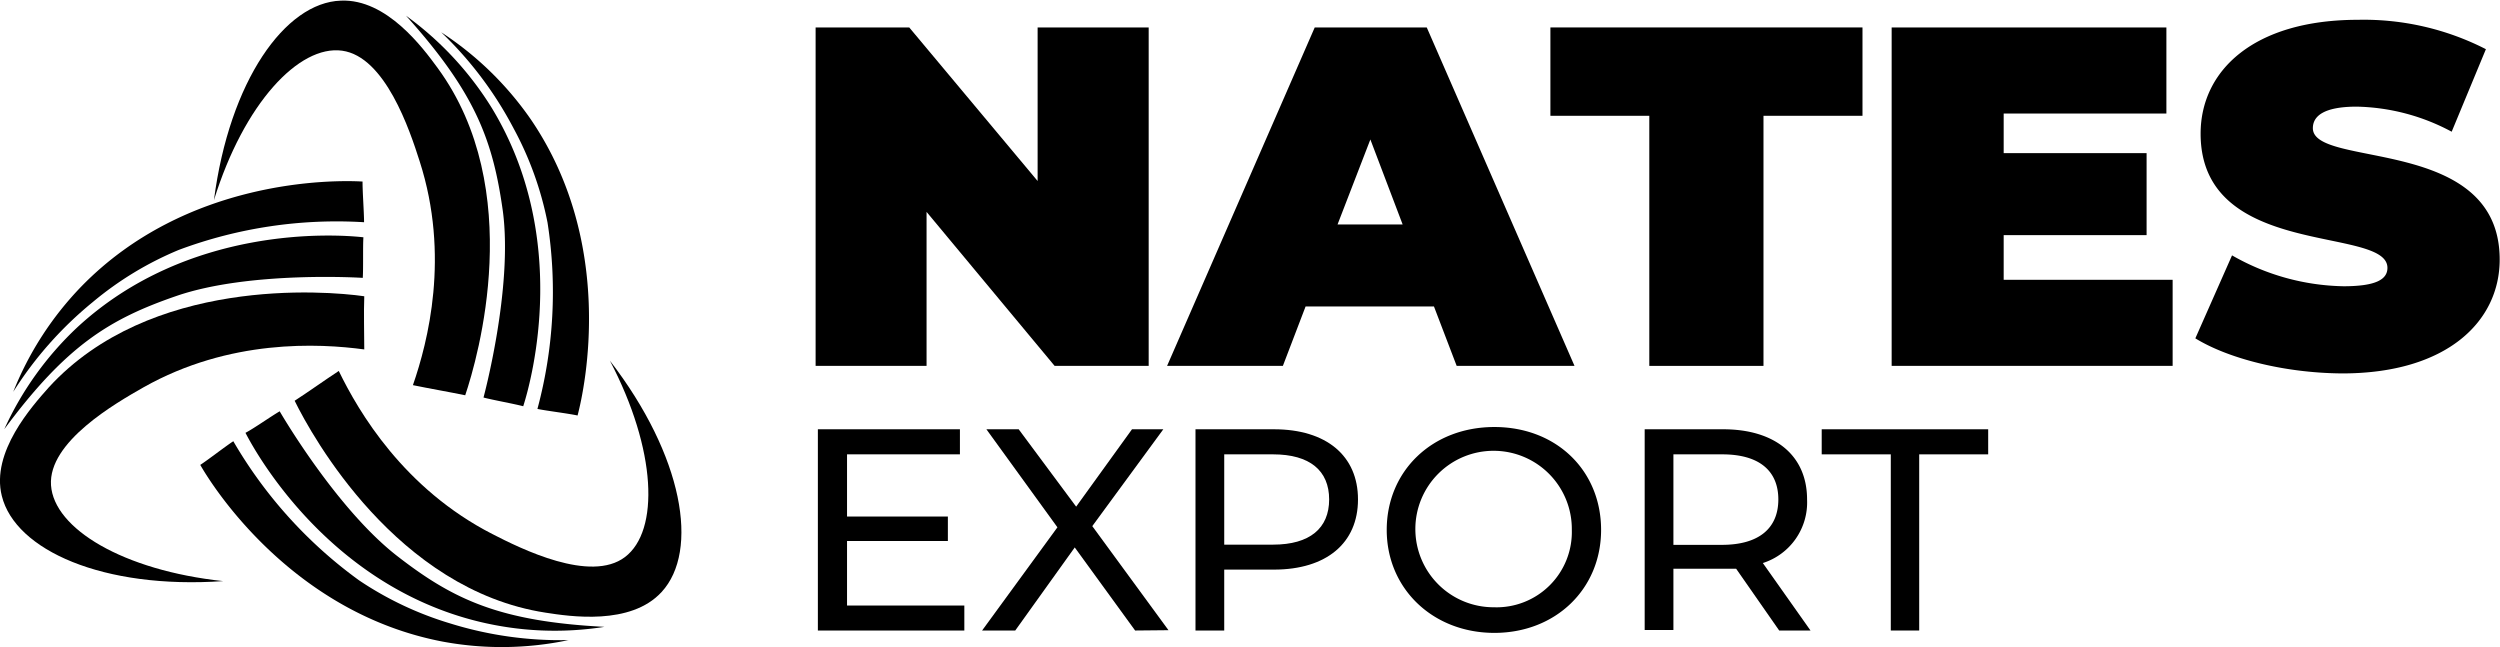 <svg xmlns="http://www.w3.org/2000/svg" viewBox="0 0 232.31 60.13"><defs><style>.cls-1{fill:#fff;}</style></defs><g id="Capa_2" data-name="Capa 2"><g id="Capa_1-2" data-name="Capa 1"><path className="cls-1" d="M20.74,54c-9.32-1-15.73-4.88-16-8.91s6-7.62,8.6-9.1c8-4.51,16.27-4.09,20.51-3.52,0-1.53-.06-3.41,0-4.94C30.16,27,13.94,25.72,4.53,36,3,37.73-.86,42,.17,46.09,1.42,51.12,9.57,54.77,20.74,54Z"/><path className="cls-1" d="M.4,39.88c5.78-7.8,9.81-10.25,16-12.38,6.84-2.35,17.31-1.68,17.31-1.68.06-.89,0-2.88.06-3.77-2.76-.31-16.31-1.11-26.57,8.35A30,30,0,0,0,.4,39.88Z"/><path className="cls-1" d="M1.23,36.41a34.63,34.63,0,0,1,7.39-8.34,30.91,30.91,0,0,1,8-4.85,41.91,41.91,0,0,1,17.21-2.57h0c0-.9-.15-2.88-.14-3.78-2.77-.16-16.35-.26-26.1,9.72A30.06,30.06,0,0,0,1.23,36.41Z"/><path className="cls-1" d="M56.67,33.51c4.36,8.31,4.62,15.81,1.41,18.25S48.43,51,45.74,49.62c-8.2-4.21-12.39-11.3-14.26-15.15-1.28.84-2.82,1.94-4.1,2.77C29,40.55,36.89,54.8,50.69,56.93c2.25.35,7.91,1.22,10.79-1.92C65,51.19,63.51,42.38,56.67,33.51Z"/><path className="cls-1" d="M56.17,58.25c-9.69-.5-14-2.51-19.18-6.52-5.74-4.41-11-13.51-11-13.51-.78.45-2.41,1.6-3.18,2,1.27,2.47,8.09,14.21,21.64,17.53A29.79,29.79,0,0,0,56.17,58.25Z"/><path className="cls-1" d="M52.83,59.48a34.5,34.5,0,0,1-11-1.55,31.17,31.17,0,0,1-8.46-4A42,42,0,0,1,21.68,41h0c-.75.49-2.32,1.71-3.07,2.2C20,45.64,27.43,57,41.13,59.62A30,30,0,0,0,52.83,59.48Z"/><path className="cls-1" d="M19.88,18.6c2.79-9,7.91-14.44,11.91-13.89S38.07,12.07,39,15c2.82,8.77.77,16.75-.63,20.79,1.5.31,3.36.63,4.86.94,1.18-3.5,5.69-19.14-2.56-30.41-1.35-1.84-4.73-6.45-9-6.26C26.51.23,21.32,7.5,19.88,18.6Z"/><path className="cls-1" d="M37.73,1.46c6.49,7.21,8.09,11.65,9,18.18.94,7.17-1.8,17.3-1.8,17.3.86.23,2.83.58,3.69.81.85-2.65,4.33-15.77-2.91-27.7A30.21,30.21,0,0,0,37.73,1.46Z"/><path className="cls-1" d="M41,3a34.39,34.39,0,0,1,6.71,8.9,30.83,30.83,0,0,1,3.17,8.79A41.86,41.86,0,0,1,49.94,38h0c.88.18,2.86.42,3.73.61.71-2.69,3.5-16-4.34-27.51A30.13,30.13,0,0,0,41,3Z"/><path className="cls-1" d="M106.74,2.55V34H98L86.1,19.69V34H75.79V2.55h8.7L96.42,16.82V2.55Z"/><path className="cls-1" d="M133.25,28.48H121.32L119.21,34H108.45L122.17,2.55h10.41L146.31,34H135.36Zm-2.91-7.62-3-7.9-3.05,7.9Z"/><path className="cls-1" d="M153.26,10.76h-9.19V2.55h29v8.21h-9.2V34H153.26Z"/><path className="cls-1" d="M201.89,26v8H175.78V2.55h25.53v8H186.19v3.68h13.28v7.62H186.19V26Z"/><path className="cls-1" d="M204,31.44l3.41-7.71a21.54,21.54,0,0,0,10.36,2.87c3,0,4.08-.63,4.08-1.71,0-3.94-17.36-.76-17.36-12.47,0-5.83,4.89-10.58,14.63-10.58A24.91,24.91,0,0,1,231,4.57l-3.18,7.67A19.41,19.41,0,0,0,219,9.91c-3.1,0-4.08.9-4.08,2,0,3.77,17.36.63,17.36,12.21,0,5.74-4.89,10.58-14.63,10.58C212.43,34.67,207.14,33.37,204,31.44Z"/><path className="cls-1" d="M89.61,56.27v2.32H76V39.89h13.2v2.33H78.71V48h9.37v2.27H78.71v6Z"/><path className="cls-1" d="M105.48,58.59l-5.61-7.72-5.53,7.72H91.26l7-9.59-6.6-9.11h3L100,47.08l5.19-7.19h2.91l-6.6,9,7.08,9.67Z"/><path className="cls-1" d="M126.19,46.41c0,4.06-2.94,6.52-7.81,6.52h-4.62v5.66h-2.67V39.89h7.29C123.25,39.89,126.19,42.35,126.19,46.41Zm-2.68,0c0-2.67-1.79-4.19-5.21-4.19h-4.54v8.39h4.54C121.72,50.61,123.51,49.08,123.51,46.41Z"/><path className="cls-1" d="M128.86,49.24c0-5.47,4.22-9.56,10-9.56s9.92,4.06,9.92,9.56-4.23,9.57-9.92,9.57S128.86,54.72,128.86,49.24Zm17.2,0a7.27,7.27,0,1,0-7.24,7.19A7,7,0,0,0,146.06,49.24Z"/><path className="cls-1" d="M165.33,58.59l-4-5.74c-.37,0-.77,0-1.17,0H155.5v5.69h-2.67V39.89h7.29c4.86,0,7.8,2.46,7.8,6.52a5.91,5.91,0,0,1-4.11,5.91l4.43,6.27Zm-.08-12.18c0-2.67-1.79-4.19-5.21-4.19H155.5v8.41H160C163.46,50.63,165.25,49.08,165.25,46.41Z"/><path className="cls-1" d="M175.7,42.22h-6.42V39.89h15.47v2.33h-6.41V58.59H175.7Z"/></g></g></svg>